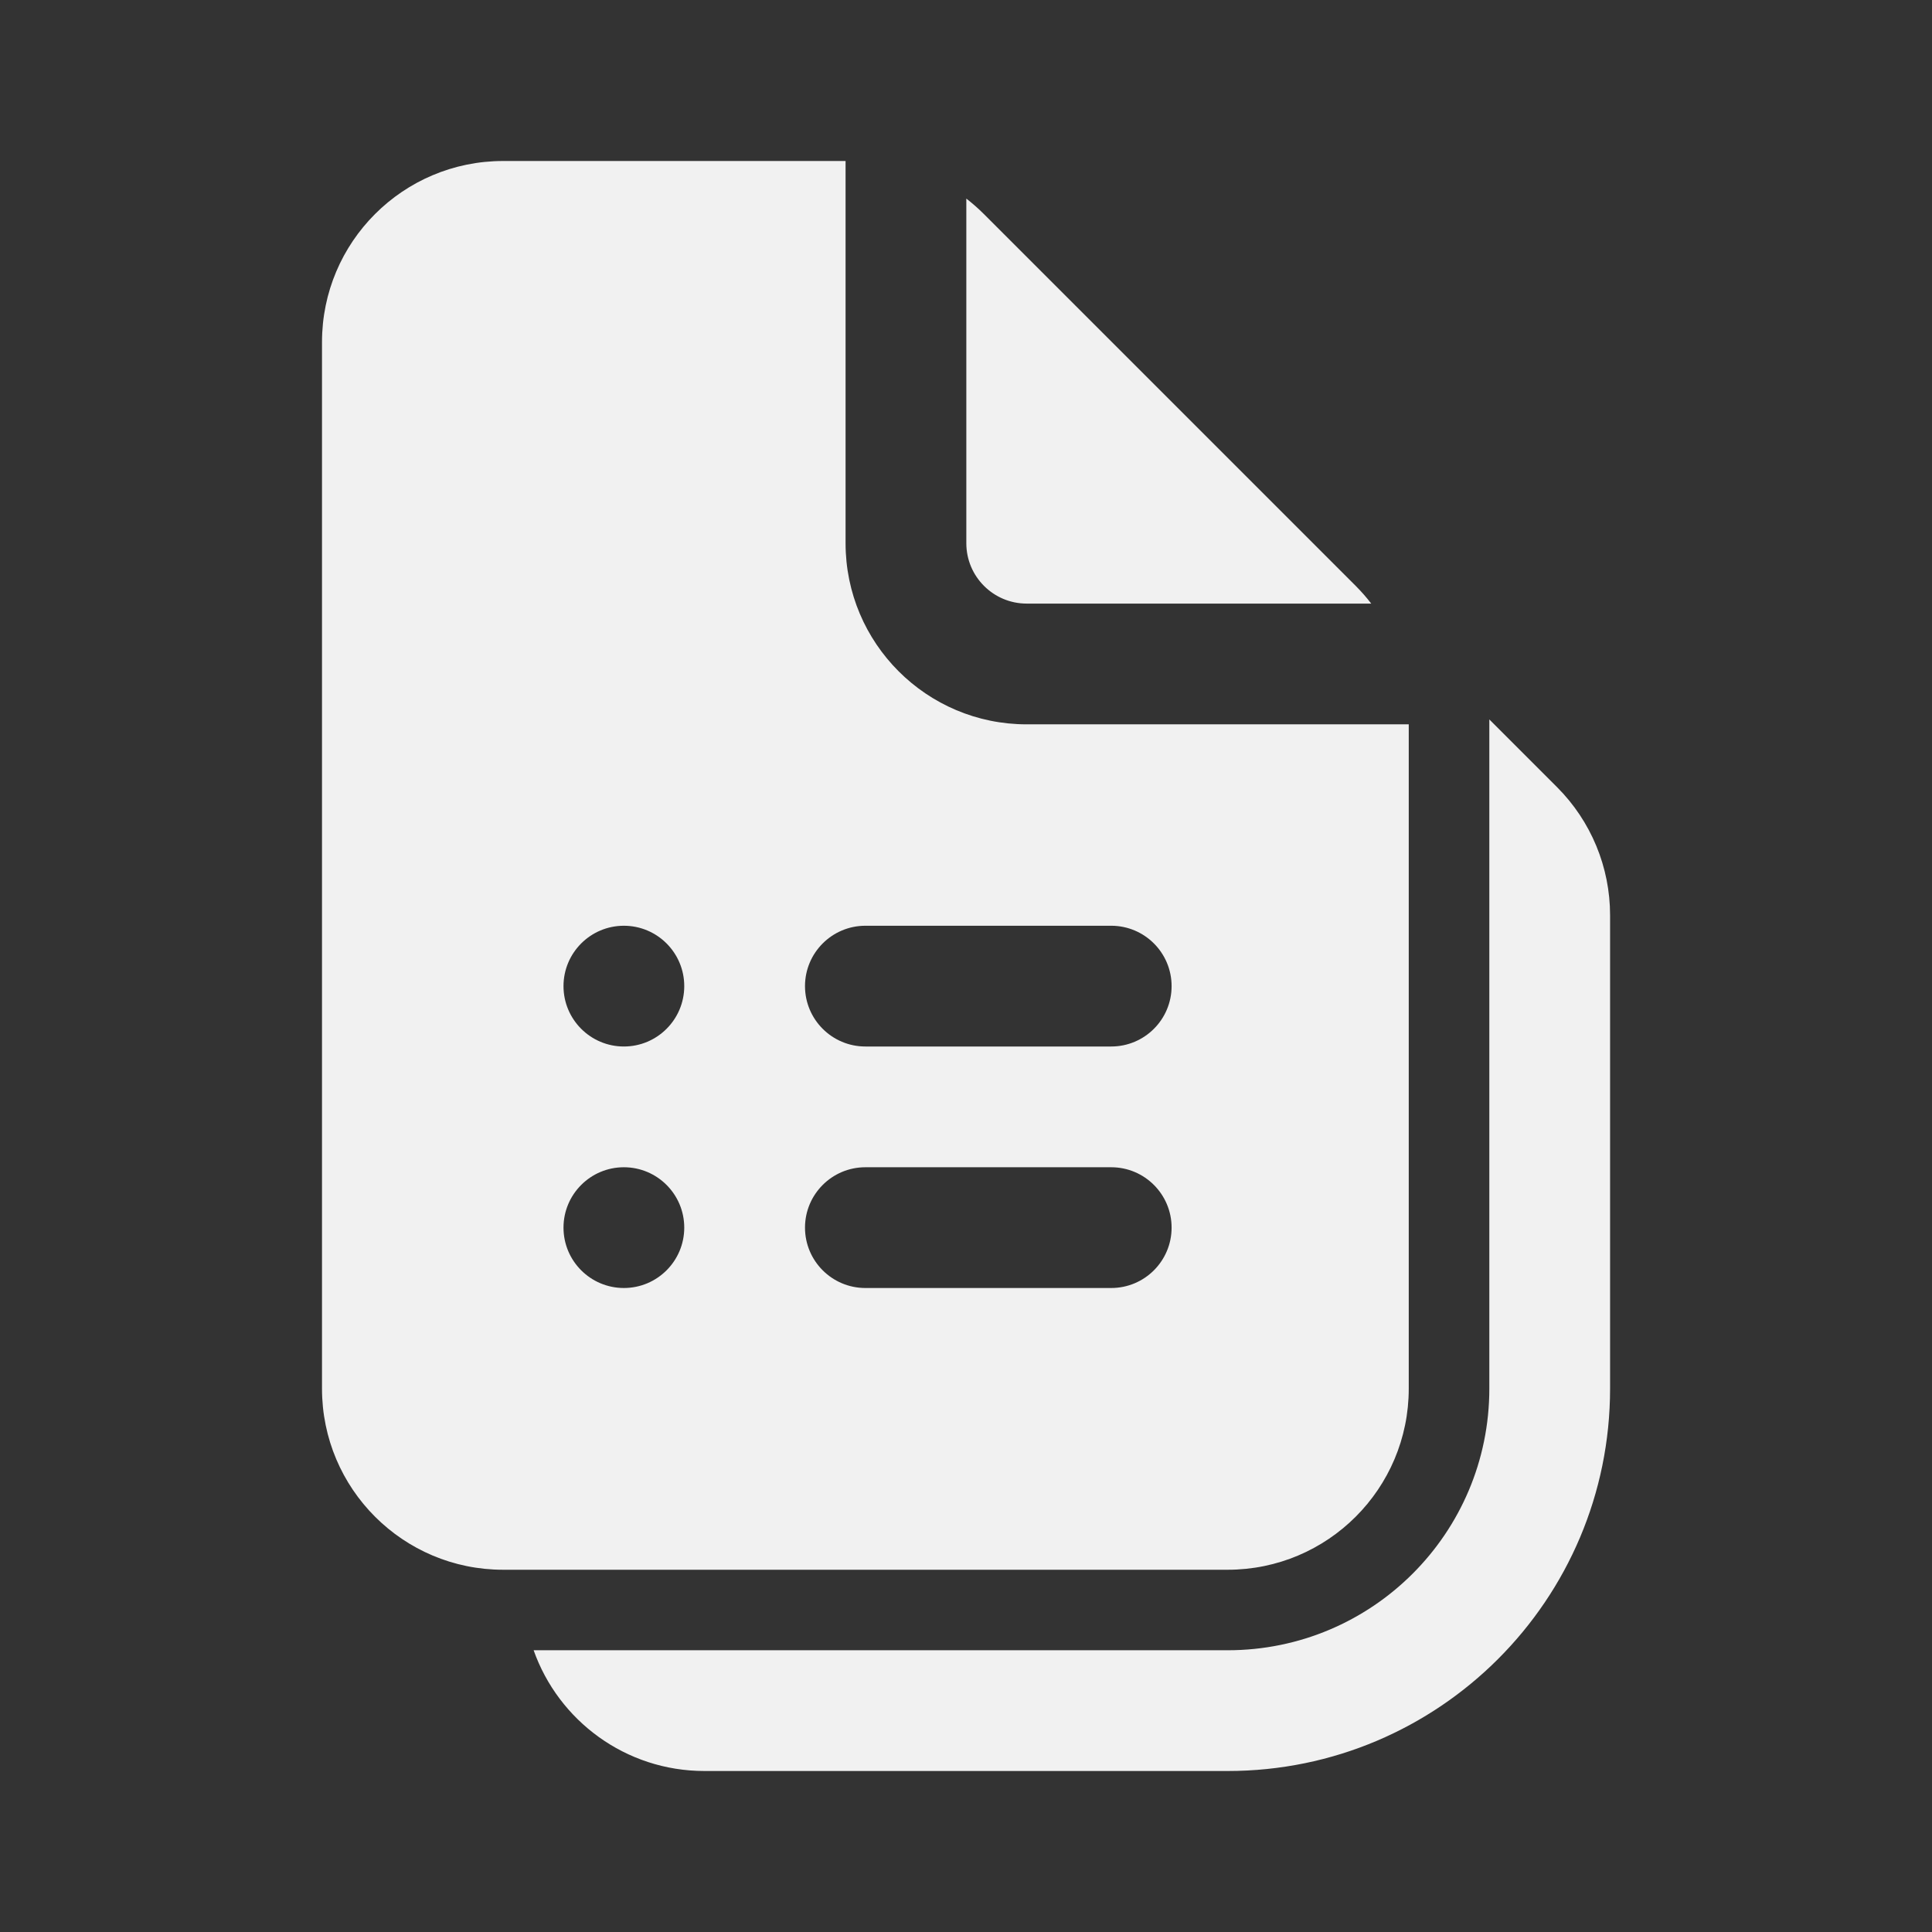 <svg width="24" height="24" viewBox="0 0 24 24" fill="none" xmlns="http://www.w3.org/2000/svg">
<rect x="0" y="0" width="24" height="24" fill="#333333" stroke="none"/>
<path d="M4 4.25C4 3.007 5.007 2 6.25 2H10.504V6.748C10.504 7.99 11.511 8.998 12.754 8.998H17.5V17.25C17.5 18.493 16.493 19.5 15.25 19.5H6.25C5.007 19.5 4 18.493 4 17.25V4.25ZM7.75 11.5C7.336 11.5 7 11.836 7 12.25C7 12.664 7.336 13 7.75 13C8.164 13 8.5 12.664 8.5 12.25C8.5 11.836 8.164 11.5 7.75 11.5ZM7 15.25C7 15.664 7.336 16 7.75 16C8.164 16 8.5 15.664 8.5 15.25C8.5 14.836 8.164 14.5 7.75 14.5C7.336 14.5 7 14.836 7 15.25ZM10 12.25C10 12.664 10.336 13 10.75 13H13.804C14.218 13 14.554 12.664 14.554 12.25C14.554 11.836 14.218 11.5 13.804 11.5H10.75C10.336 11.5 10 11.836 10 12.25ZM10.75 14.5C10.336 14.5 10 14.836 10 15.25C10 15.664 10.336 16 10.75 16H13.804C14.218 16 14.554 15.664 14.554 15.25C14.554 14.836 14.218 14.5 13.804 14.5H10.75ZM12.004 6.748V2.467C12.08 2.526 12.153 2.59 12.222 2.659L16.841 7.278C16.91 7.347 16.975 7.421 17.034 7.498H12.754C12.34 7.498 12.004 7.162 12.004 6.748ZM6.629 20.5C6.938 21.374 7.771 22 8.751 22H15.251C17.874 22 20.001 19.873 20.001 17.25V11.369C20.001 10.772 19.764 10.2 19.342 9.778L18.501 8.937V17.25C18.501 19.045 17.046 20.5 15.251 20.5H6.629Z" fill="#F1F1F1"/>
</svg>
